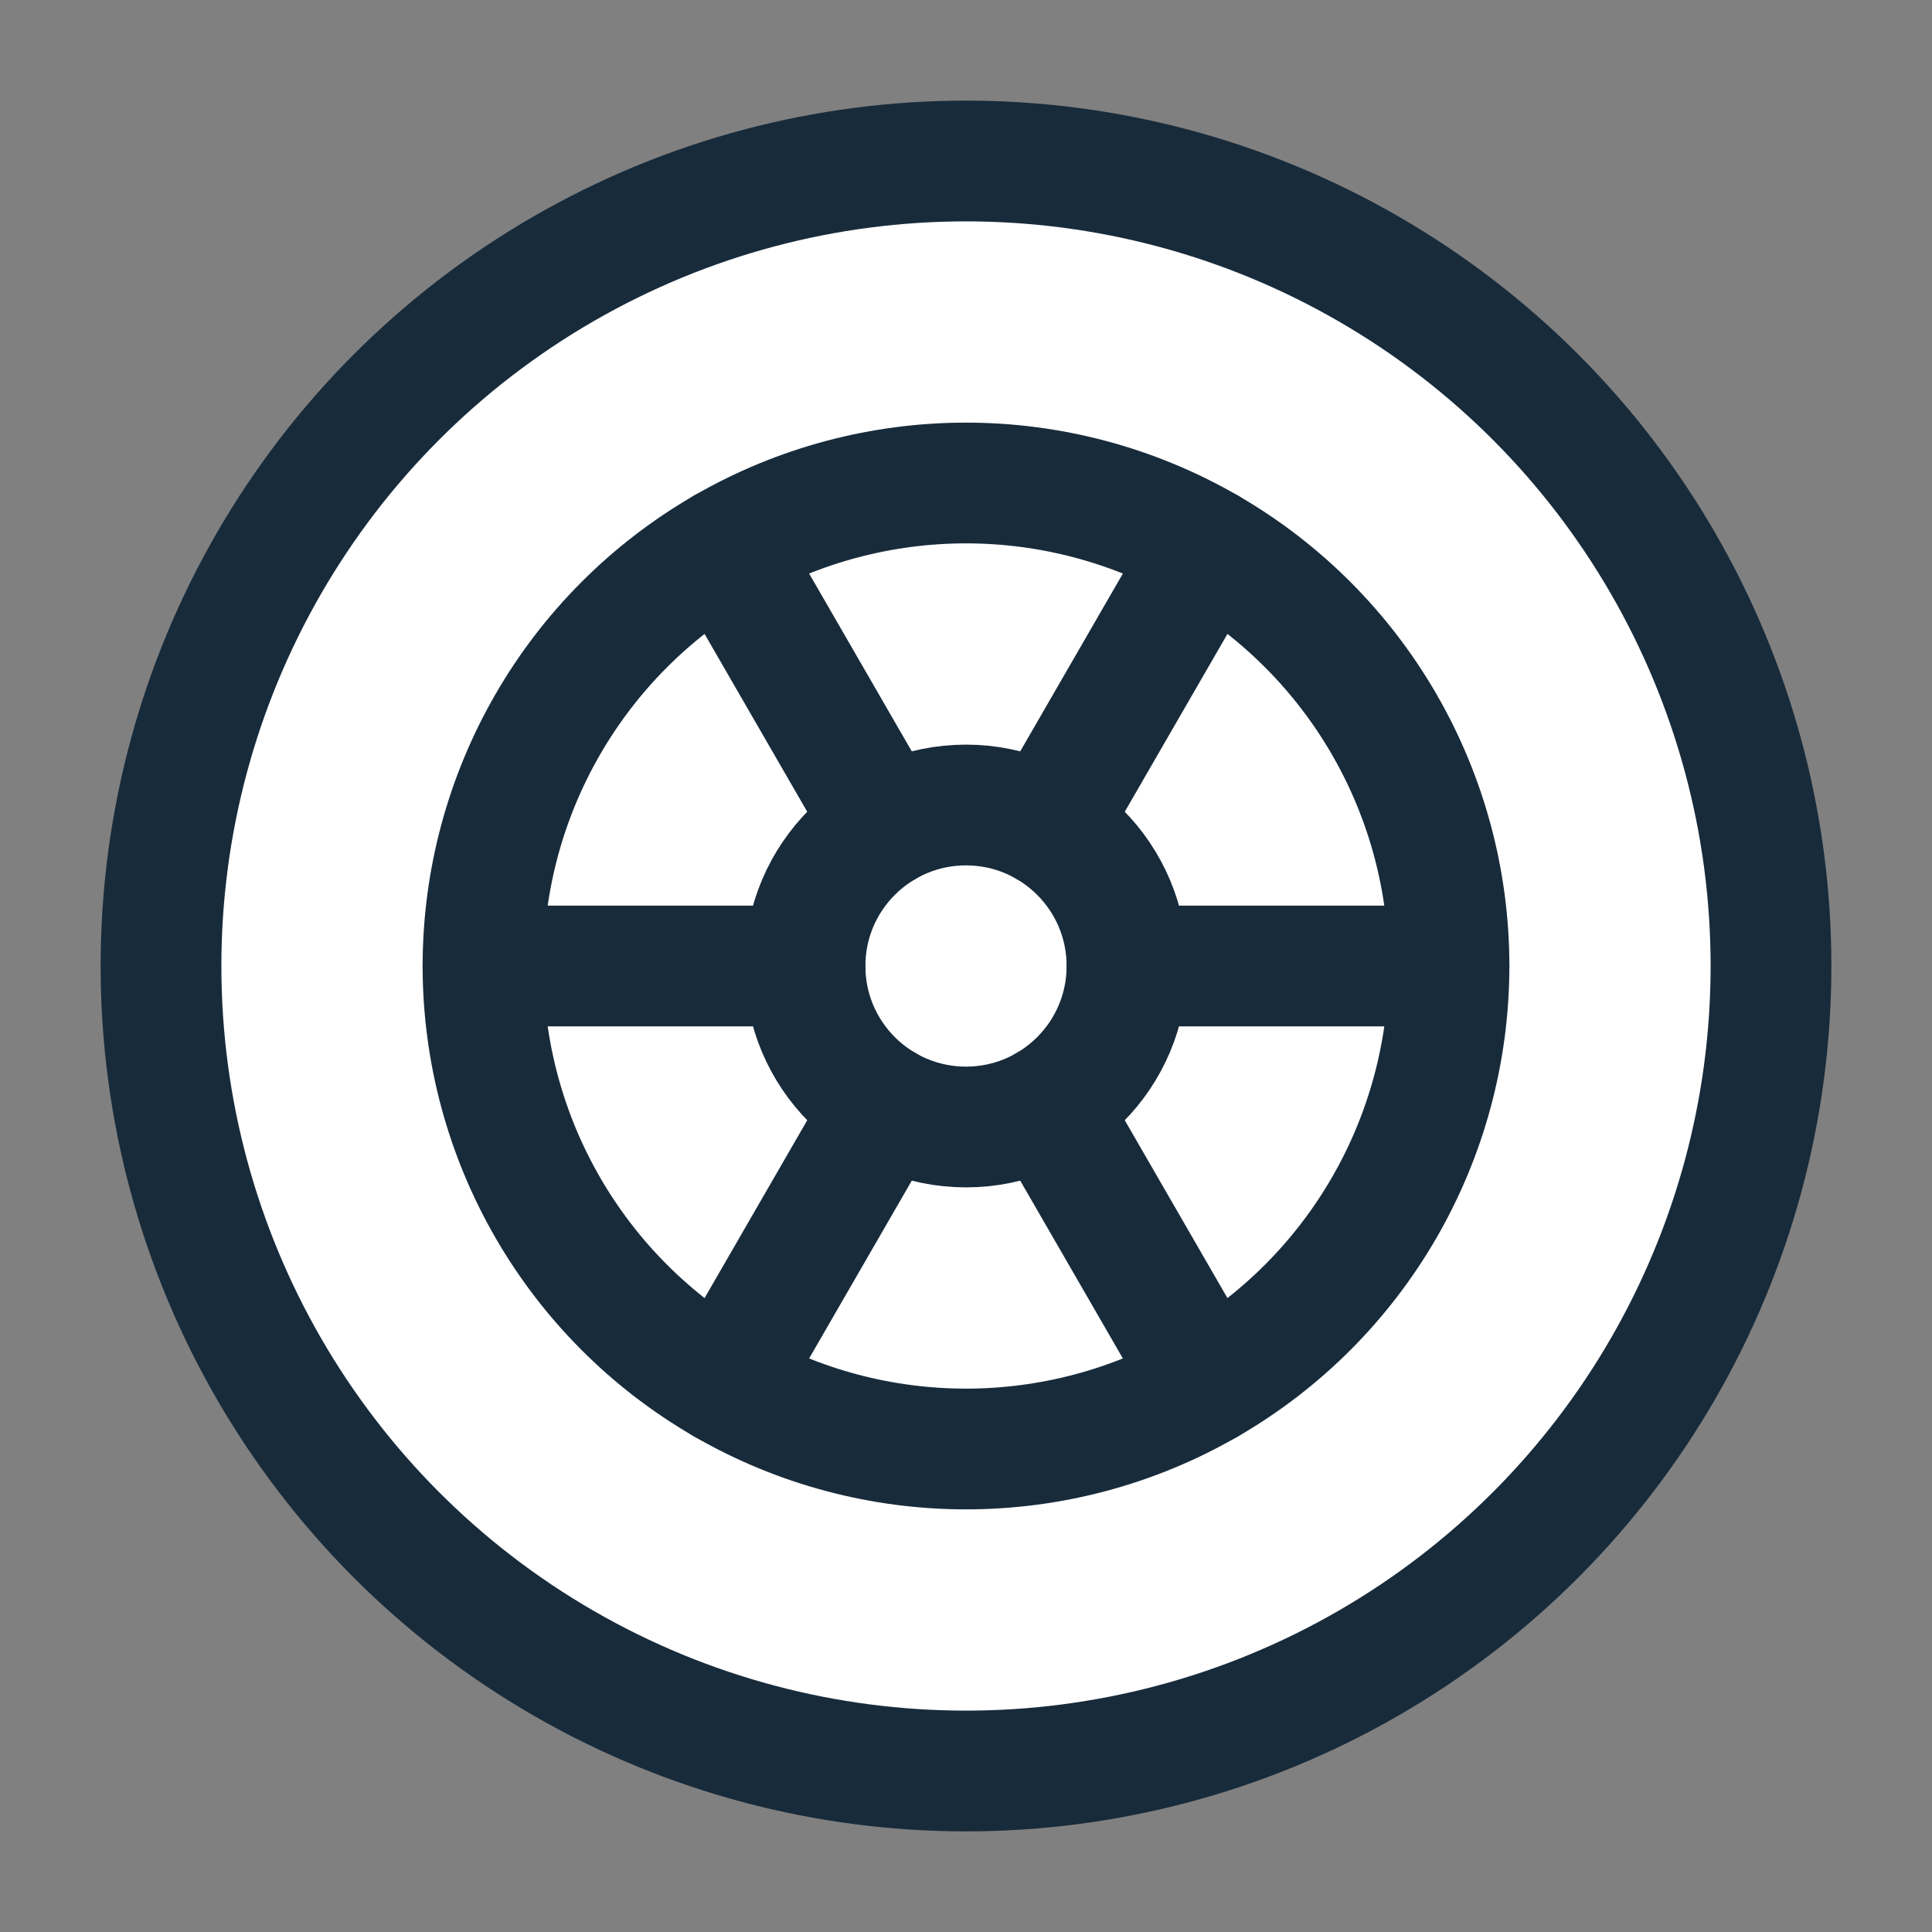 <svg xmlns="http://www.w3.org/2000/svg" width="1em" height="1em" viewBox="0 0 24 24">
  <rect x="0" y="0" width="24" height="24" fill="#808080" stroke="none"/>
  <g fill="rgba(255,255,255,1)" stroke="#182B3B" stroke-width="1.5">
    <circle cx="12" cy="12" r="10" />
    <circle cx="12" cy="12" r="6" />
    <circle cx="12" cy="12" r="2" />
    <path stroke-linecap="round" d="M6 12h4m4 0h4m-9 5.196l2-3.464m2-3.464l2-3.464m0 10.392l-2-3.464m-2-3.464L9 6.804" />
  </g>
</svg>
